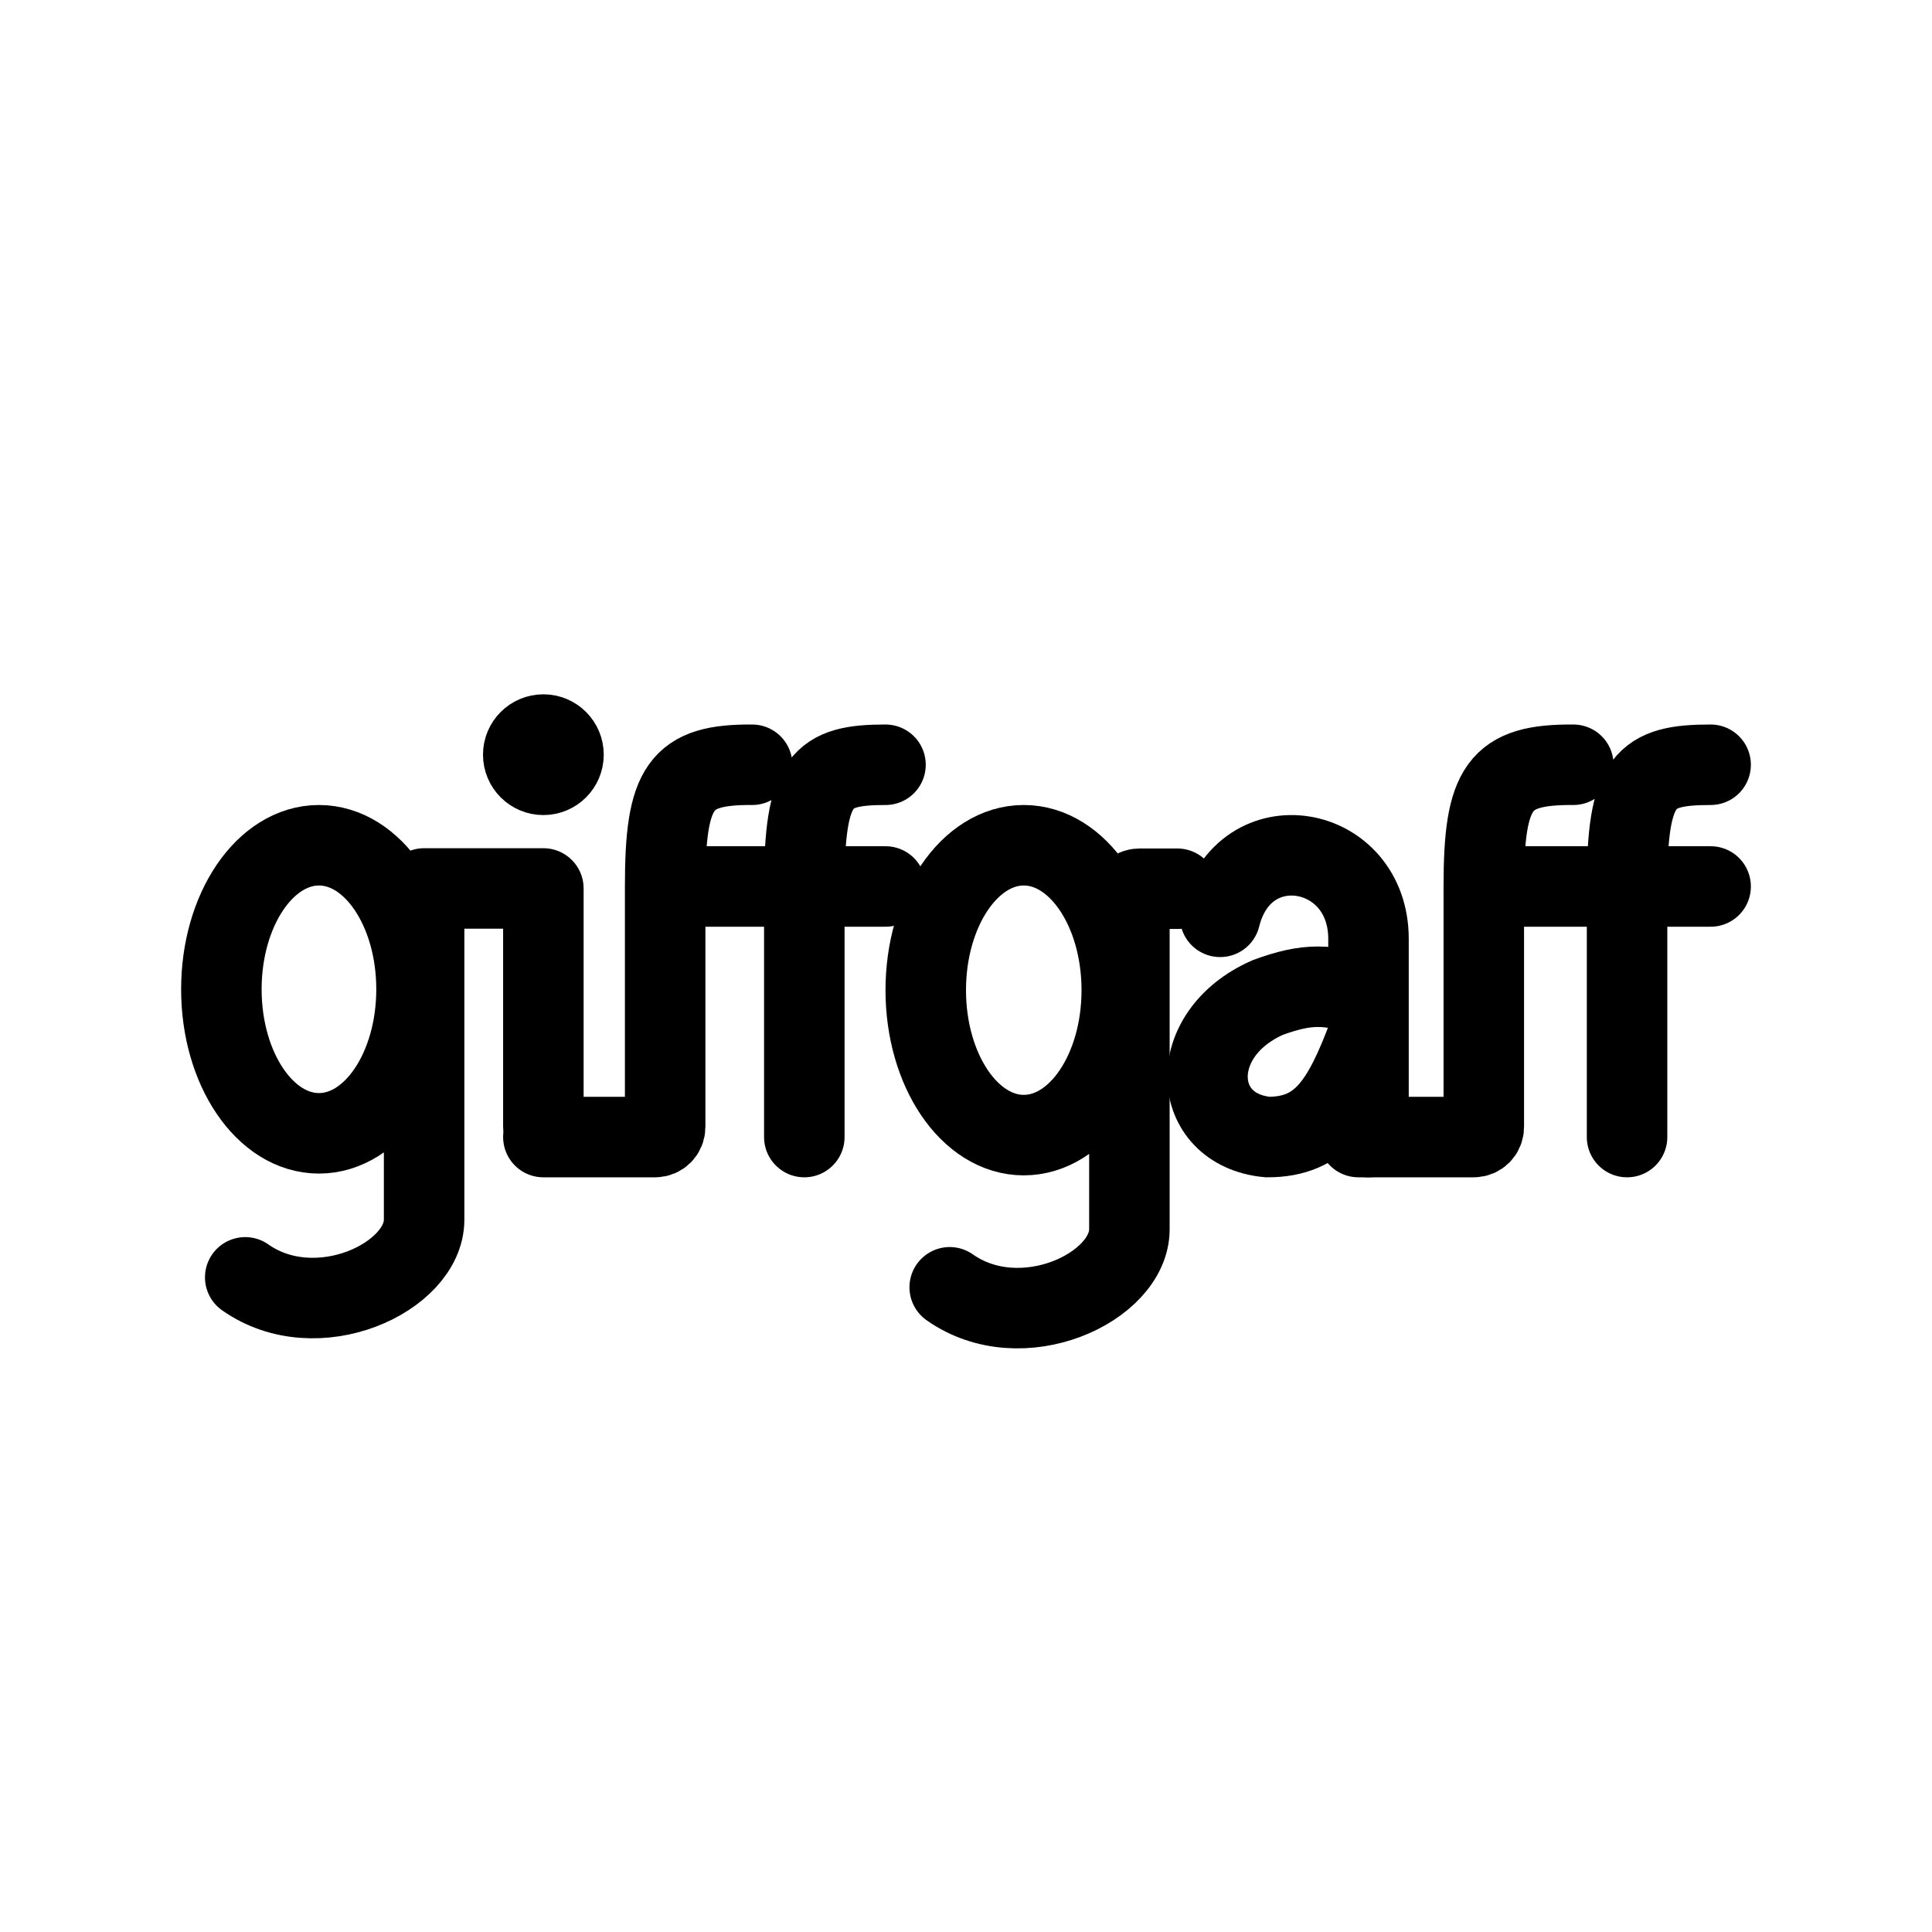 <svg width="192" height="192" viewBox="0 0 192 192" fill="none" xmlns="http://www.w3.org/2000/svg">
<path d="M54 113H65.102C65.654 113 66.102 112.552 66.102 112V88.097M66.102 88.097H79.932M66.102 88.097C66.102 78.135 67.599 75.952 74.746 76.001M88 88.097H79.932M79.932 88.097C79.932 77.424 81.661 76.001 88 76.001M79.932 88.097V113" stroke="black" stroke-width="8" stroke-linecap="round"/>
<path d="M135 113H146.458C147.01 113 147.458 112.552 147.458 112V88.097M147.458 88.097H161.695M147.458 88.097C147.458 78.135 148.999 75.952 156.356 76.001M170 88.097H161.695M161.695 88.097C161.695 77.424 163.475 76.001 170 76.001M161.695 88.097V113" stroke="black" stroke-width="8" stroke-linecap="round"/>
<path d="M24.37 126.942C31.482 131.952 42.148 126.942 42.148 121.217V88.294H54V111.913M41.394 98.314C41.394 106.22 37.053 112.628 31.697 112.628C26.341 112.628 22 106.22 22 98.314C22 90.409 26.341 84 31.697 84C37.053 84 41.394 90.409 41.394 98.314Z" stroke="black" stroke-width="8" stroke-linecap="round" stroke-linejoin="round"/>
<path d="M94.381 127.93C101.524 132.971 112.238 127.93 112.238 122.168V89.321C112.238 88.769 112.686 88.321 113.238 88.321H117M111.481 98.403C111.481 106.358 107.12 112.806 101.74 112.806C96.361 112.806 92 106.358 92 98.403C92 90.448 96.361 84 101.74 84C107.12 84 111.481 90.448 111.481 98.403Z" stroke="black" stroke-width="8" stroke-linecap="round"/>
<path d="M121.255 91.113C123.614 81.628 136 83.817 136 93.302V99.138M136 113V102.786M136 99.138C132.084 97.708 129.89 97.697 125.974 99.138C117.717 102.786 118.306 112.27 125.974 113C131.282 113 133.448 109.64 136 102.786M136 99.138V102.786" stroke="black" stroke-width="8" stroke-linecap="round"/>
<circle cx="54" cy="75" r="3" stroke="black" stroke-width="6"/>
</svg>
